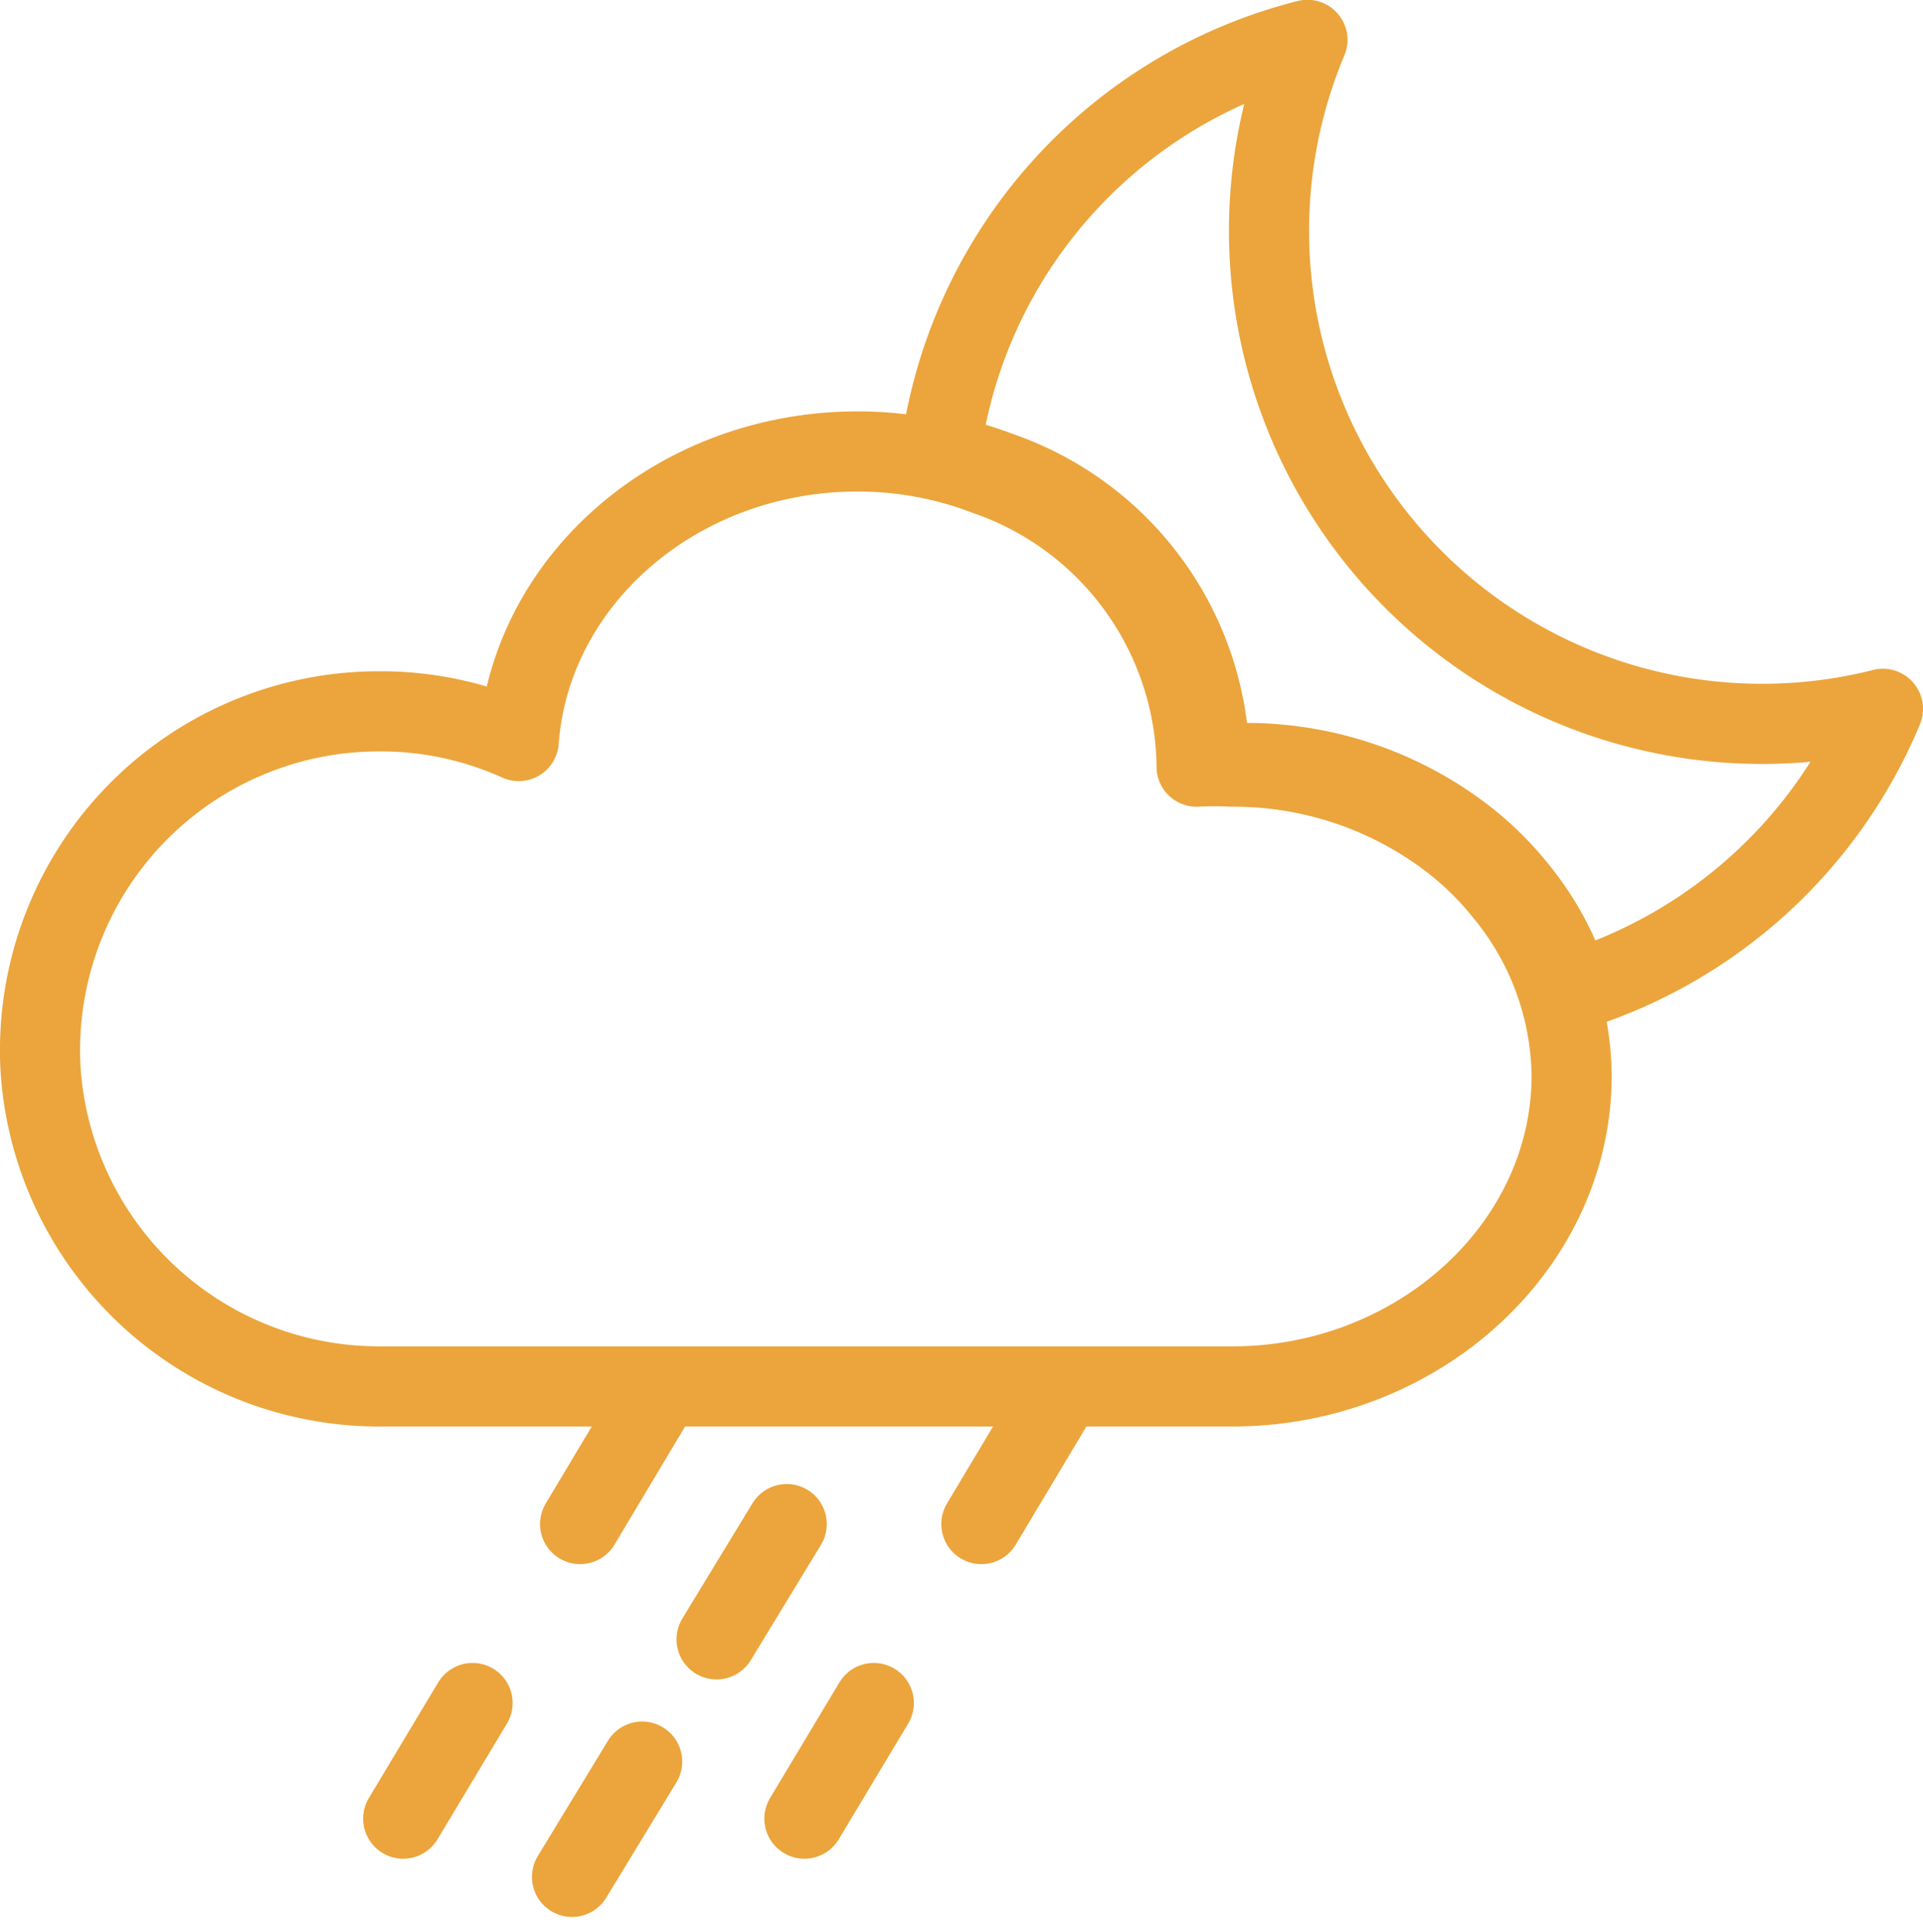 <svg xmlns="http://www.w3.org/2000/svg" width="48" height="48.21" viewBox="0 0 48 48.21">
  <g id="ic_weather_12" transform="translate(574 1077)">
    <rect id="Rectangle_7" data-name="Rectangle 7" width="48" height="48" transform="translate(-574 -1077)" fill="#ffd2d2" opacity="0"/>
    <g id="Group_29" data-name="Group 29" transform="translate(28.63 -5.33)">
      <path id="Path_20" data-name="Path 20" d="M298.154,468.023a12.325,12.325,0,0,1-7.774,7.043,7.33,7.33,0,0,0-1.357-2.55,7.838,7.838,0,0,0-1.53-1.453,8.936,8.936,0,0,0-5.272-1.693,8.445,8.445,0,0,0-.875,0v-.1a7.784,7.784,0,0,0-5.273-7.178,8.731,8.731,0,0,0-1.453-.414,12.267,12.267,0,0,1,9.169-10.353,12.306,12.306,0,0,0,14.365,16.693Z" transform="translate(-853.784 -1522)" fill="none" stroke="#EBA53C" stroke-linecap="round" stroke-linejoin="round" stroke-width="2"/>
      <path id="Path_21" data-name="Path 21" d="M289.5,477.567c0,4.282-3.849,7.764-8.467,7.764H259.746a8.466,8.466,0,0,1-8.4-7.292,7.621,7.621,0,0,1-.077-1.135,8.457,8.457,0,0,1,8.476-8.419,8.344,8.344,0,0,1,3.473.741c.3-4.042,3.983-7.226,8.457-7.226a8.933,8.933,0,0,1,3.2.587,7.783,7.783,0,0,1,5.263,7.178v.1a8.45,8.45,0,0,1,.876,0,8.927,8.927,0,0,1,5.272,1.684,7.714,7.714,0,0,1,1.53,1.453A7.313,7.313,0,0,1,289.5,477.567Z" transform="translate(-852.9 -1522.404)" fill="none" stroke="#EBA53C" stroke-linecap="round" stroke-linejoin="round" stroke-width="2"/>
      <line id="Line_45" data-name="Line 45" x1="1.732" y2="2.896" transform="translate(-588.15 -1036.534)" fill="none" stroke="#EBA53C" stroke-linecap="round" stroke-linejoin="round" stroke-width="2"/>
      <line id="Line_46" data-name="Line 46" x1="1.732" y2="2.886" transform="translate(-592.566 -1029.173)" fill="none" stroke="#EBA53C" stroke-linecap="round" stroke-linejoin="round" stroke-width="2"/>
      <line id="Line_47" data-name="Line 47" x1="1.751" y2="2.877" transform="translate(-584.744 -1033.638)" fill="none" stroke="#EBA53C" stroke-linecap="round" stroke-linejoin="round" stroke-width="2"/>
      <line id="Line_48" data-name="Line 48" x1="1.751" y2="2.877" transform="translate(-588.352 -1027.711)" fill="none" stroke="#EBA53C" stroke-linecap="round" stroke-linejoin="round" stroke-width="2"/>
      <line id="Line_49" data-name="Line 49" x1="1.732" y2="2.896" transform="translate(-578.134 -1036.534)" fill="none" stroke="#EBA53C" stroke-linecap="round" stroke-linejoin="round" stroke-width="2"/>
      <line id="Line_50" data-name="Line 50" x1="1.732" y2="2.886" transform="translate(-582.551 -1029.173)" fill="none" stroke="#EBA53C" stroke-linecap="round" stroke-linejoin="round" stroke-width="2"/>
    </g>
  </g>
</svg>
